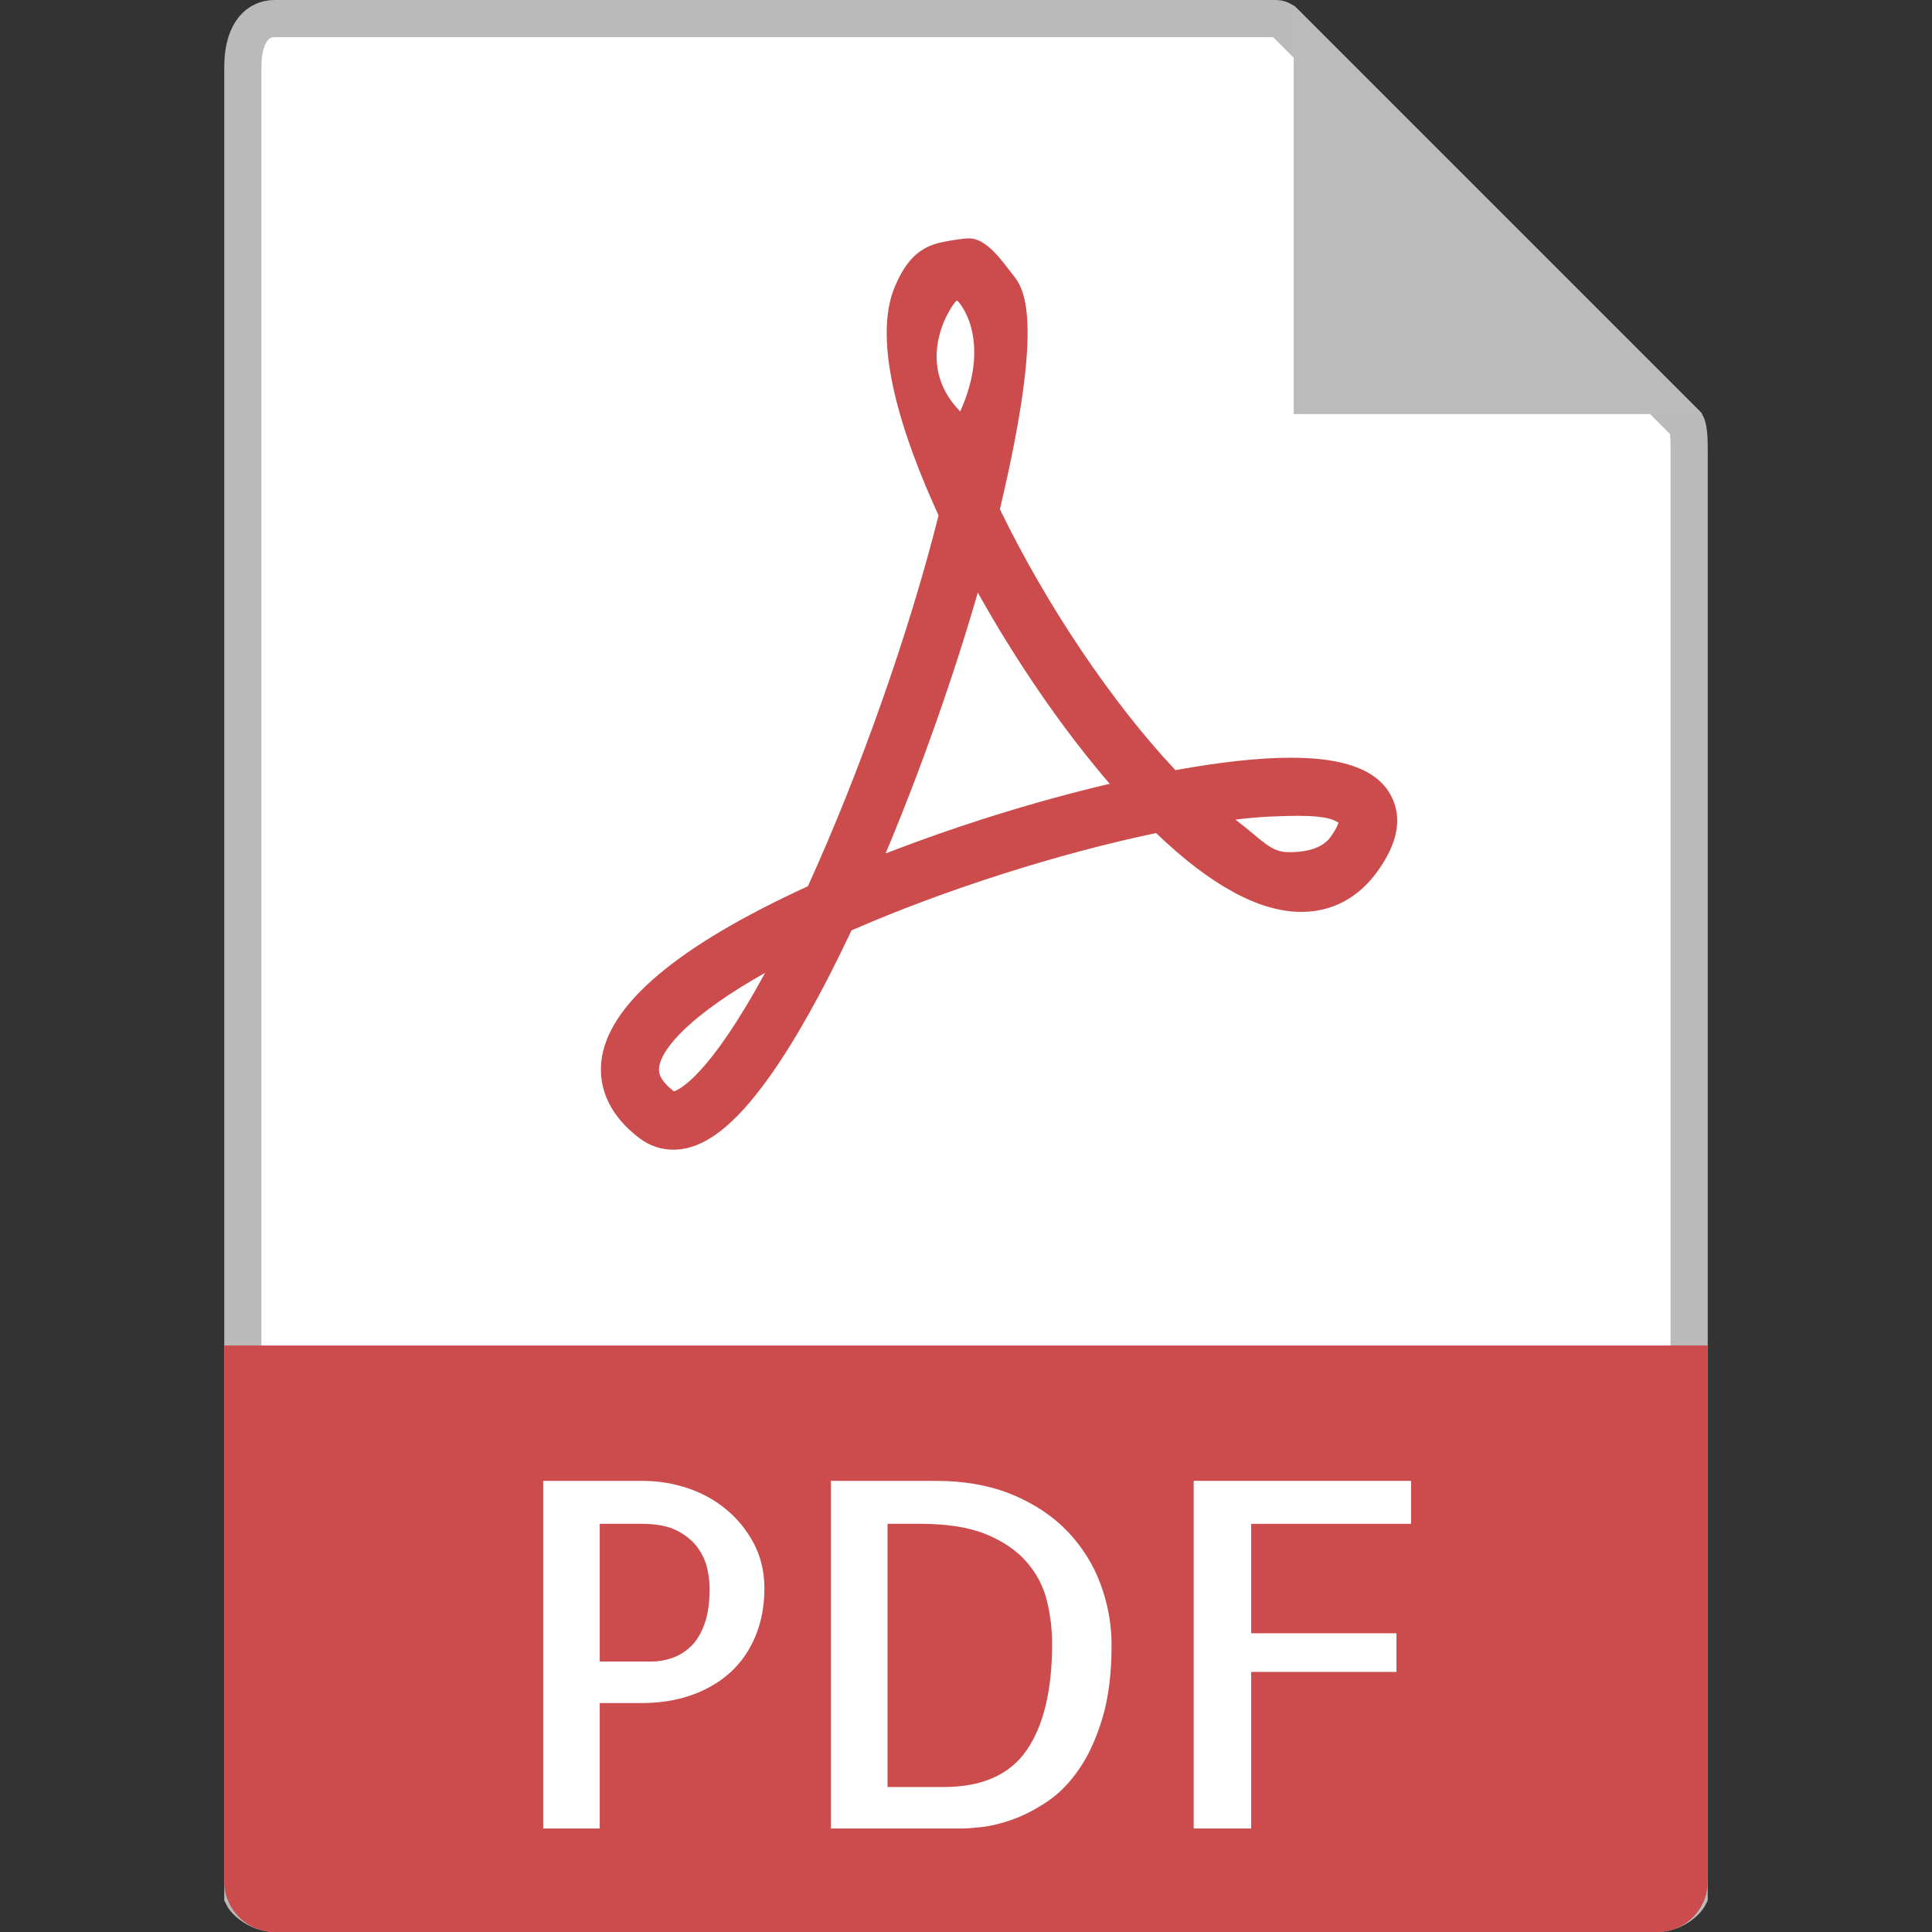<svg width="26" height="26" viewBox="0 0 26 26" fill="none" xmlns="http://www.w3.org/2000/svg">
<rect x="0" y="0" width="26" height="26" fill="#333333" stroke="none"/>
<path d="M3.697 0.25H17.171C17.213 0.25 17.254 0.267 17.284 0.296C17.284 0.296 17.284 0.297 17.284 0.297L22.685 5.698L22.686 5.699L22.686 5.699C22.693 5.706 22.701 5.713 22.709 5.746C22.721 5.79 22.732 5.871 22.732 6.026V25.518C22.73 25.522 22.727 25.528 22.721 25.536C22.703 25.562 22.673 25.597 22.629 25.631C22.54 25.7 22.423 25.75 22.303 25.75H3.697C3.576 25.75 3.459 25.7 3.37 25.631C3.327 25.597 3.296 25.562 3.278 25.536C3.273 25.528 3.27 25.522 3.268 25.518V0.894C3.268 0.64 3.333 0.478 3.41 0.384C3.484 0.295 3.581 0.25 3.697 0.25Z" fill="white" stroke="#BABABA" stroke-width="0.5"/>
<path d="M17.41 0.07V5.572H22.912L17.41 0.07Z" fill="#BBBBBB"/>
<path d="M9.06 15.472C8.898 15.472 8.743 15.42 8.611 15.321C8.128 14.958 8.063 14.555 8.093 14.28C8.178 13.524 9.112 12.733 10.872 11.927C11.57 10.396 12.235 8.511 12.631 6.936C12.167 5.927 11.717 4.619 12.045 3.851C12.161 3.583 12.304 3.377 12.572 3.287C12.678 3.252 12.945 3.208 13.043 3.208C13.277 3.208 13.483 3.509 13.629 3.695C13.766 3.869 14.077 4.239 13.456 6.853C14.082 8.145 14.969 9.462 15.818 10.364C16.427 10.254 16.951 10.197 17.377 10.197C18.104 10.197 18.545 10.367 18.724 10.716C18.873 11.005 18.812 11.342 18.543 11.719C18.285 12.081 17.928 12.272 17.513 12.272C16.948 12.272 16.291 11.915 15.558 11.211C14.24 11.486 12.702 11.977 11.459 12.521C11.071 13.345 10.699 14.008 10.352 14.495C9.877 15.161 9.466 15.472 9.06 15.472ZM10.296 13.092C9.304 13.65 8.899 14.108 8.87 14.366C8.865 14.409 8.853 14.521 9.07 14.687C9.139 14.666 9.543 14.481 10.296 13.092ZM16.627 11.03C17.006 11.321 17.098 11.468 17.346 11.468C17.454 11.468 17.764 11.463 17.907 11.263C17.977 11.166 18.003 11.104 18.014 11.071C17.957 11.04 17.881 10.979 17.469 10.979C17.234 10.98 16.939 10.99 16.627 11.03ZM13.159 7.974C12.827 9.123 12.389 10.363 11.918 11.486C12.888 11.109 13.943 10.78 14.934 10.548C14.307 9.82 13.681 8.911 13.159 7.974ZM12.877 4.045C12.832 4.06 12.26 4.861 12.922 5.538C13.363 4.556 12.897 4.039 12.877 4.045Z" fill="#CC4B4C"/>
<path d="M22.303 26H3.697C3.322 26 3.018 25.696 3.018 25.32V18.107H22.982V25.32C22.982 25.696 22.678 26 22.303 26Z" fill="#CC4B4C"/>
<path d="M8.071 24.607H7.31V19.929H8.655C8.854 19.929 9.051 19.961 9.245 20.024C9.44 20.088 9.614 20.183 9.769 20.31C9.924 20.437 10.048 20.59 10.144 20.77C10.239 20.95 10.287 21.152 10.287 21.376C10.287 21.614 10.246 21.828 10.166 22.021C10.085 22.213 9.973 22.375 9.829 22.506C9.685 22.637 9.512 22.739 9.309 22.811C9.106 22.883 8.881 22.919 8.636 22.919H8.071L8.071 24.607ZM8.071 20.507V22.36H8.77C8.863 22.36 8.955 22.344 9.046 22.312C9.137 22.281 9.221 22.229 9.297 22.157C9.373 22.085 9.434 21.985 9.481 21.855C9.527 21.727 9.55 21.567 9.55 21.376C9.55 21.3 9.54 21.212 9.519 21.113C9.497 21.014 9.454 20.919 9.389 20.828C9.323 20.737 9.231 20.66 9.112 20.599C8.994 20.538 8.837 20.507 8.643 20.507L8.071 20.507Z" fill="white"/>
<path d="M14.959 22.138C14.959 22.523 14.917 22.852 14.835 23.125C14.752 23.398 14.648 23.627 14.52 23.811C14.393 23.995 14.251 24.14 14.092 24.246C13.933 24.352 13.78 24.431 13.632 24.484C13.484 24.537 13.348 24.571 13.225 24.586C13.103 24.6 13.012 24.607 12.952 24.607H11.182V19.929H12.591C12.985 19.929 13.33 19.992 13.628 20.116C13.927 20.241 14.174 20.407 14.371 20.614C14.568 20.822 14.715 21.058 14.812 21.322C14.91 21.587 14.959 21.859 14.959 22.138ZM12.699 24.049C13.215 24.049 13.588 23.884 13.816 23.554C14.044 23.224 14.159 22.746 14.159 22.119C14.159 21.925 14.135 21.732 14.089 21.542C14.042 21.351 13.953 21.179 13.819 21.024C13.686 20.87 13.505 20.745 13.277 20.65C13.048 20.555 12.752 20.507 12.388 20.507H11.944V24.049H12.699Z" fill="white"/>
<path d="M16.838 20.507V21.98H18.793V22.5H16.838V24.607H16.064V19.929H18.989V20.507H16.838Z" fill="white"/>
</svg>
